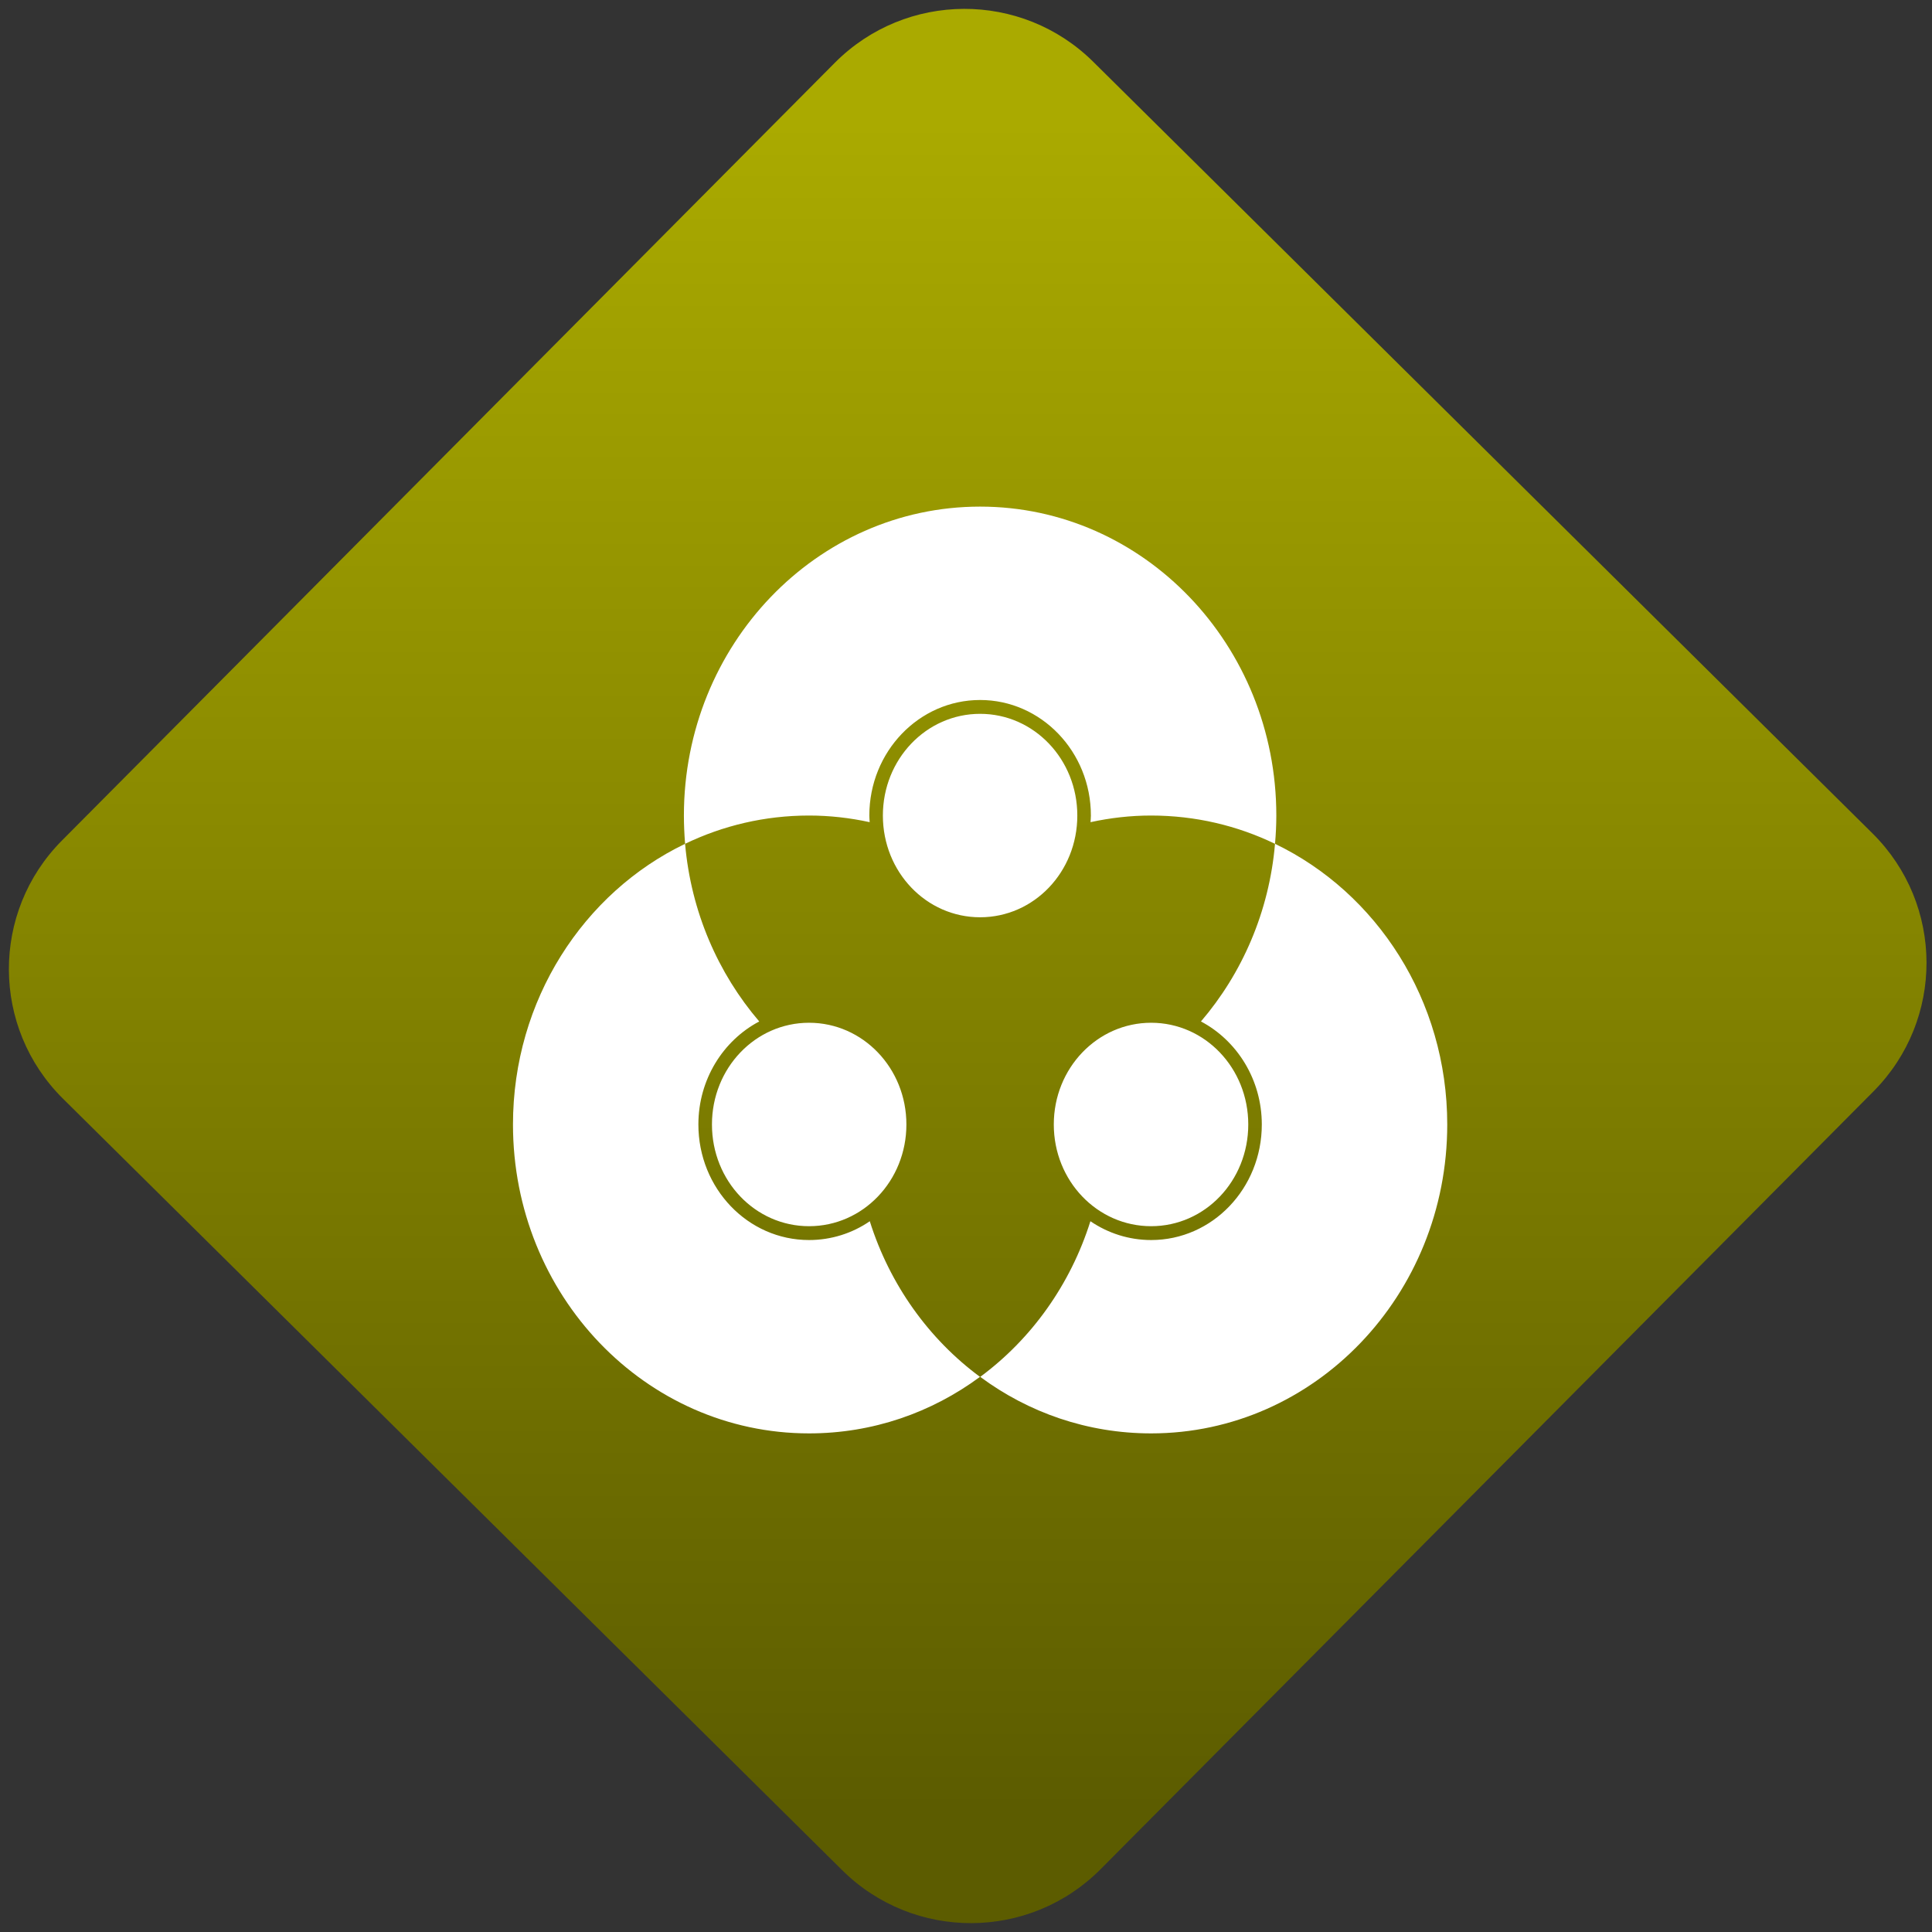 <svg width="64" height="64" viewBox="0 0 64 64" version="1.1"><rect x="0" y="0" width="64" height="64" fill="#333333" stroke="none"/><defs><linearGradient id="linear-pattern-0" gradientUnits="userSpaceOnUse" x1="0" y1="0" x2="0" y2="1" gradientTransform="matrix(60, 0, 0, 56, 0, 4)"><stop offset="0" stop-color="#aaaa00" stop-opacity="1"/><stop offset="1" stop-color="#5c5c00" stop-opacity="1"/></linearGradient></defs><path fill="url(#linear-pattern-0)" fill-opacity="1" d="M 36.219 2.051 L 62.027 27.605 C 64.402 29.957 64.418 33.785 62.059 36.156 L 36.461 61.918 C 34.105 64.289 30.27 64.305 27.895 61.949 L 2.086 36.395 C -0.289 34.043 -0.305 30.215 2.051 27.844 L 27.652 2.082 C 30.008 -0.289 33.844 -0.305 36.219 2.051 Z M 36.219 2.051 " /><g transform="matrix(1.008,0,0,1.003,16.221,16.077)"><path fill-rule="nonzero" fill="rgb(100%, 100%, 100%)" fill-opacity="1" d="M 16.117 0.703 C 10.742 0.703 6.383 5.273 6.383 10.906 C 6.383 11.223 6.398 11.531 6.422 11.84 C 7.664 11.238 9.043 10.906 10.496 10.906 C 11.176 10.906 11.844 10.984 12.488 11.125 C 12.484 11.051 12.477 10.98 12.477 10.906 C 12.477 8.797 14.109 7.09 16.117 7.09 C 18.125 7.09 19.758 8.797 19.758 10.906 C 19.758 10.98 19.75 11.051 19.746 11.125 C 20.391 10.984 21.055 10.906 21.734 10.906 C 23.188 10.906 24.57 11.238 25.809 11.84 C 25.836 11.531 25.852 11.223 25.852 10.906 C 25.852 5.273 21.492 0.703 16.117 0.703 Z M 25.809 11.84 C 25.617 14.086 24.727 16.121 23.375 17.707 C 24.559 18.336 25.375 19.625 25.375 21.109 C 25.375 23.219 23.75 24.926 21.738 24.926 C 21.004 24.926 20.32 24.699 19.742 24.305 C 19.086 26.398 17.805 28.195 16.121 29.445 C 17.707 30.625 19.645 31.312 21.738 31.312 C 27.109 31.312 31.469 26.75 31.469 21.109 C 31.469 17 29.148 13.453 25.809 11.84 Z M 6.422 11.84 C 3.086 13.453 0.766 17 0.766 21.109 C 0.766 26.75 5.121 31.312 10.496 31.312 C 12.59 31.312 14.523 30.625 16.113 29.445 C 14.43 28.195 13.148 26.398 12.492 24.305 C 11.922 24.699 11.23 24.926 10.496 24.926 C 8.484 24.926 6.859 23.219 6.859 21.109 C 6.859 19.625 7.672 18.336 8.859 17.707 C 7.508 16.121 6.617 14.086 6.422 11.84 Z M 16.117 7.547 C 14.348 7.547 12.922 9.047 12.922 10.906 C 12.922 12.77 14.348 14.266 16.117 14.266 C 17.887 14.266 19.312 12.77 19.312 10.906 C 19.312 9.047 17.887 7.547 16.117 7.547 Z M 10.496 17.75 C 8.727 17.75 7.305 19.25 7.305 21.109 C 7.305 22.973 8.727 24.469 10.496 24.469 C 12.266 24.469 13.695 22.973 13.695 21.109 C 13.695 19.25 12.266 17.75 10.496 17.75 Z M 21.738 17.75 C 19.969 17.75 18.539 19.25 18.539 21.109 C 18.539 22.973 19.969 24.469 21.738 24.469 C 23.508 24.469 24.93 22.973 24.93 21.109 C 24.93 19.25 23.508 17.75 21.738 17.75 Z M 21.738 17.75 "/></g></svg>
